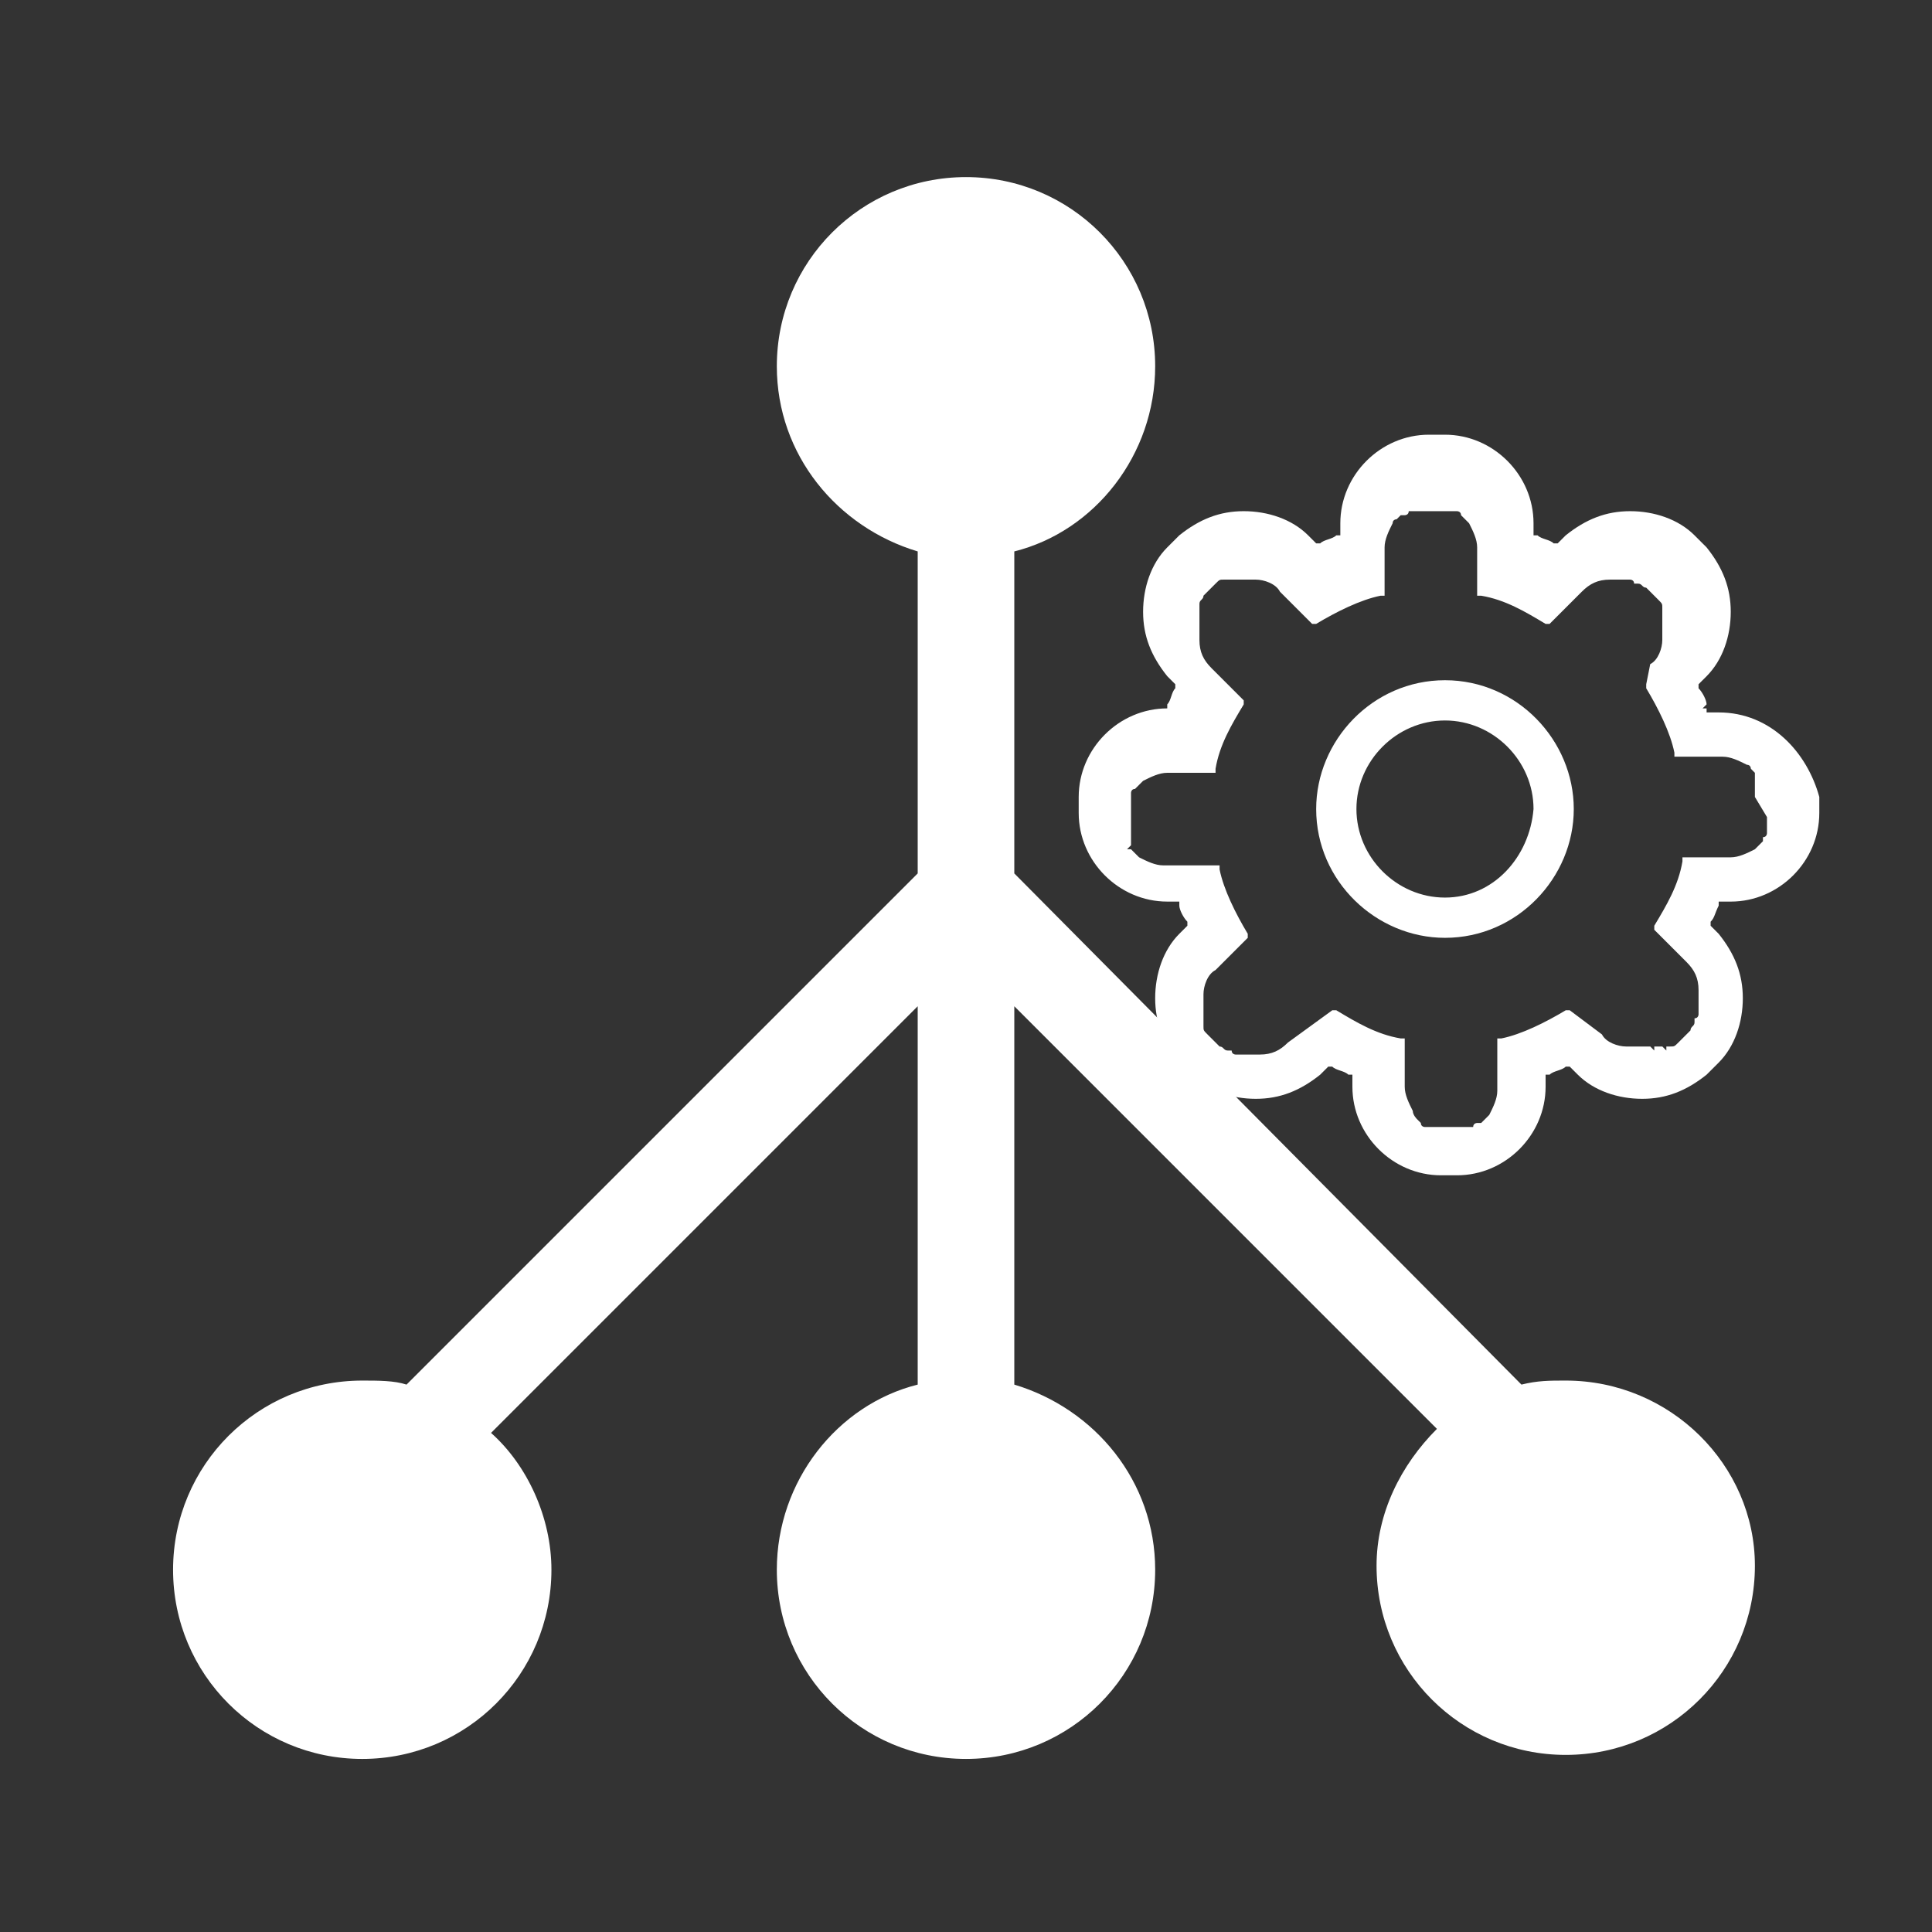 <?xml version="1.0" encoding="utf-8"?>
<!-- Generator: Adobe Illustrator 21.0.0, SVG Export Plug-In . SVG Version: 6.00 Build 0)  -->
<svg version="1.1" id="图层_1" xmlns="http://www.w3.org/2000/svg" xmlns:xlink="http://www.w3.org/1999/xlink" x="0px" y="0px"
	 viewBox="0 0 48 48" style="enable-background:new 0 0 48 48;" xml:space="preserve">
<rect x="0" y="0" width="48" height="48" fill="#333333" stroke="none"/>
<style type="text/css">
	.st0{fill:#FFFFFF;}
</style>
<g>
	<path class="st0" d="M38.9,34.3c-0.4,0-0.7,0-1.1,0.1L25.2,21.7v-8c2-0.5,3.5-2.4,3.5-4.6c0-2.6-2.1-4.7-4.7-4.7s-4.7,2.1-4.7,4.7
		c0,2.2,1.5,4,3.5,4.6v8L10.1,34.4c-0.3-0.1-0.7-0.1-1.1-0.1c-2.6,0-4.7,2.1-4.7,4.7c0,2.6,2.1,4.7,4.7,4.7s4.7-2.1,4.7-4.7
		c0-1.3-0.6-2.6-1.5-3.4L22.8,25v9.4c-2,0.5-3.5,2.4-3.5,4.6c0,2.6,2.1,4.7,4.7,4.7s4.7-2.1,4.7-4.7c0-2.2-1.5-4-3.5-4.6V25
		l10.5,10.5c-0.9,0.9-1.5,2.1-1.5,3.4c0,2.6,2.1,4.7,4.7,4.7c2.6,0,4.7-2.1,4.7-4.7C43.6,36.4,41.5,34.3,38.9,34.3L38.9,34.3z"/>
	<path class="st0" d="M35.9,16.9c-1.8,0-3.2,1.5-3.2,3.2c0,1.8,1.5,3.2,3.2,3.2c1.8,0,3.2-1.5,3.2-3.2
		C39.1,18.4,37.7,16.9,35.9,16.9z M35.9,22.3c-1.2,0-2.2-1-2.2-2.2s1-2.2,2.2-2.2s2.2,1,2.2,2.2C38,21.3,37.1,22.3,35.9,22.3z
		 M42.7,17.7h-0.3v-0.1h-0.1l0.1-0.1c0-0.1-0.1-0.3-0.2-0.4V17l0.2-0.2c0.4-0.4,0.6-1,0.6-1.6s-0.2-1.1-0.6-1.6l-0.3-0.3
		c-0.4-0.4-1-0.6-1.6-0.6s-1.1,0.2-1.6,0.6l-0.2,0.2h-0.1c-0.1-0.1-0.3-0.1-0.4-0.2h-0.1V13c0-1.2-1-2.2-2.2-2.2h-0.4
		c-1.2,0-2.2,1-2.2,2.2v0.3h-0.1c-0.1,0.1-0.3,0.1-0.4,0.2h-0.1l-0.2-0.2c-0.4-0.4-1-0.6-1.6-0.6s-1.1,0.2-1.6,0.6L29,13.6
		c-0.4,0.4-0.6,1-0.6,1.6s0.2,1.1,0.6,1.6l0.2,0.2v0.1c-0.1,0.1-0.1,0.3-0.2,0.4v0.1h0c-1.2,0-2.2,1-2.2,2.2v0.4
		c0,1.2,1,2.2,2.2,2.2h0.3v0.1c0,0.1,0.1,0.3,0.2,0.4V23l-0.2,0.2c-0.4,0.4-0.6,1-0.6,1.6s0.2,1.1,0.6,1.6l0.3,0.3
		c0.4,0.4,1,0.6,1.6,0.6s1.1-0.2,1.6-0.6l0.2-0.2h0.1c0.1,0.1,0.3,0.1,0.4,0.2h0.1V27c0,1.2,1,2.2,2.2,2.2h0.4c1.2,0,2.2-1,2.2-2.2
		v-0.3h0.1c0.1-0.1,0.3-0.1,0.4-0.2H39l0.2,0.2c0.4,0.4,1,0.6,1.6,0.6s1.1-0.2,1.6-0.6l0.3-0.3c0.4-0.4,0.6-1,0.6-1.6
		s-0.2-1.1-0.6-1.6L42.5,23v-0.1c0.1-0.1,0.1-0.2,0.2-0.4h-0.1h0.1v-0.1H43c1.2,0,2.2-1,2.2-2.2v-0.4C44.9,18.7,44,17.7,42.7,17.7z
		 M43.9,20.3c0,0.1,0,0.1,0,0.2c0,0,0,0,0,0.1l0,0v0.1c0,0,0,0.1-0.1,0.1l0,0c0,0,0,0,0,0.1L43.7,21l0,0l-0.1,0.1
		c-0.2,0.1-0.4,0.2-0.6,0.2l0,0c0,0,0,0-0.1,0h-1.1v0.1c-0.1,0.6-0.4,1.1-0.7,1.6v0.1l0.8,0.8c0.2,0.2,0.3,0.4,0.3,0.7
		c0,0.1,0,0.1,0,0.2l0,0c0,0,0,0.1,0,0.2c0,0,0,0,0,0.1l0,0v0.1c0,0,0,0.1-0.1,0.1l0,0c0,0,0,0,0,0.1S42,25.5,42,25.6l-0.3,0.3
		C41.6,26,41.6,26,41.5,26c0,0,0,0-0.1,0l0,0v0.1L41.3,26h-0.1h-0.1v0.1L41,26l0,0c0,0,0,0-0.1,0s-0.1,0-0.2,0h-0.1c0,0-0.1,0-0.2,0
		c-0.2,0-0.5-0.1-0.6-0.3L39,25.1h-0.1c-0.5,0.3-1.1,0.6-1.6,0.7h-0.1V27v0.1l0,0c0,0.2-0.1,0.4-0.2,0.6l-0.1,0.1l0,0l-0.1,0.1
		c0,0,0,0-0.1,0l0,0c0,0-0.1,0-0.1,0.1h-0.1l0,0c0,0,0,0-0.1,0s-0.1,0-0.2,0h-0.4c-0.1,0-0.1,0-0.2,0c0,0,0,0-0.1,0l0,0h-0.1
		c0,0-0.1,0-0.1-0.1l0,0l0,0l-0.1-0.1l0,0c0,0-0.1-0.1-0.1-0.2c-0.1-0.2-0.2-0.4-0.2-0.6l0,0c0,0,0,0,0-0.1v-1.1h-0.1
		c-0.6-0.1-1.1-0.4-1.6-0.7h-0.1L32,25.9c-0.2,0.2-0.4,0.3-0.7,0.3c-0.1,0-0.1,0-0.1,0h-0.1c0,0-0.1,0-0.2,0c0,0,0,0-0.1,0l0,0v0.1
		v-0.1h-0.1c0,0-0.1,0-0.1-0.1l0,0c0,0,0,0-0.1,0S30.4,26,30.3,26L30,25.7c-0.1-0.1-0.1-0.1-0.1-0.2c0,0,0,0,0-0.1l0,0v-0.1v-0.1
		v-0.1l0,0c0-0.1,0-0.1,0-0.2l0,0c0-0.1,0-0.1,0-0.2c0-0.2,0.1-0.5,0.3-0.6l0.8-0.8v-0.1c-0.3-0.5-0.6-1.1-0.7-1.6v-0.1H29h-0.1v0.1
		v-0.1c-0.2,0-0.4-0.1-0.6-0.2l-0.1-0.1l0,0l-0.1-0.1l0,0H28l0.1-0.1l0,0v-0.1v-0.1l0,0c0,0,0,0,0-0.1s0-0.1,0-0.2v-0.4
		c0-0.1,0-0.1,0-0.2c0,0,0,0,0-0.1l0,0v-0.1c0,0,0-0.1,0.1-0.1l0,0l0,0l0.1-0.1l0,0l0.1-0.1c0.2-0.1,0.4-0.2,0.6-0.2l0,0
		c0,0,0,0,0.1,0h1.1v-0.1c0.1-0.6,0.4-1.1,0.7-1.6v-0.1l-0.8-0.8c-0.2-0.2-0.3-0.4-0.3-0.7c0-0.1,0-0.1,0-0.2l0,0c0,0,0-0.1,0-0.2
		c0,0,0,0,0-0.1v-0.1v-0.1v-0.1l0,0h-0.1h0.1c0,0,0,0,0-0.1s0.1-0.1,0.1-0.2l0.3-0.3c0.1-0.1,0.1-0.1,0.2-0.1c0,0,0,0,0.1,0l0,0h0.1
		h0.1h0.1l0,0c0.1,0,0.1,0,0.2,0l0,0l0,0c0,0,0.1,0,0.2,0c0.2,0,0.5,0.1,0.6,0.3l0.8,0.8h0.1c0.5-0.3,1.1-0.6,1.6-0.7h0.1v-1.1v-0.1
		l0,0c0-0.2,0.1-0.4,0.2-0.6c0-0.1,0.1-0.1,0.1-0.1l0,0l0.1-0.1c0,0,0,0,0.1,0l0,0c0,0,0.1,0,0.1-0.1h0.1l0,0c0,0,0,0,0.1,0
		s0.1,0,0.2,0h0.4c0.1,0,0.1,0,0.2,0c0,0,0,0,0.1,0l0,0h0.1c0,0,0.1,0,0.1,0.1l0,0l0,0l0.1,0.1l0,0l0.1,0.1c0.1,0.2,0.2,0.4,0.2,0.6
		l0,0c0,0,0,0,0,0.1v1.1h0.1c0.6,0.1,1.1,0.4,1.6,0.7h0.1l0.8-0.8c0.2-0.2,0.4-0.3,0.7-0.3h0.1l0,0l0,0c0,0,0.1,0,0.2,0
		c0,0,0,0,0.1,0l0,0h0.1c0,0,0.1,0,0.1,0.1l0,0c0,0,0,0,0.1,0s0.1,0.1,0.2,0.1l0.3,0.3c0.1,0.1,0.1,0.1,0.1,0.2c0,0,0,0,0,0.1l0,0
		v0.1v0.1v0.1l0,0c0,0.1,0,0.1,0,0.2l0,0c0,0.1,0,0.1,0,0.2c0,0.2-0.1,0.5-0.3,0.6L40.9,17v0.1c0.3,0.5,0.6,1.1,0.7,1.6v0.1h1.1h0.1
		l0,0c0.2,0,0.4,0.1,0.6,0.2c0.1,0,0.1,0.1,0.1,0.1l0,0l0.1,0.1c0,0,0,0,0,0.1l0,0v0.1v0.1l0,0c0,0,0,0,0,0.1s0,0.1,0,0.2L43.9,20.3
		L43.9,20.3z"/>
</g>
</svg>
